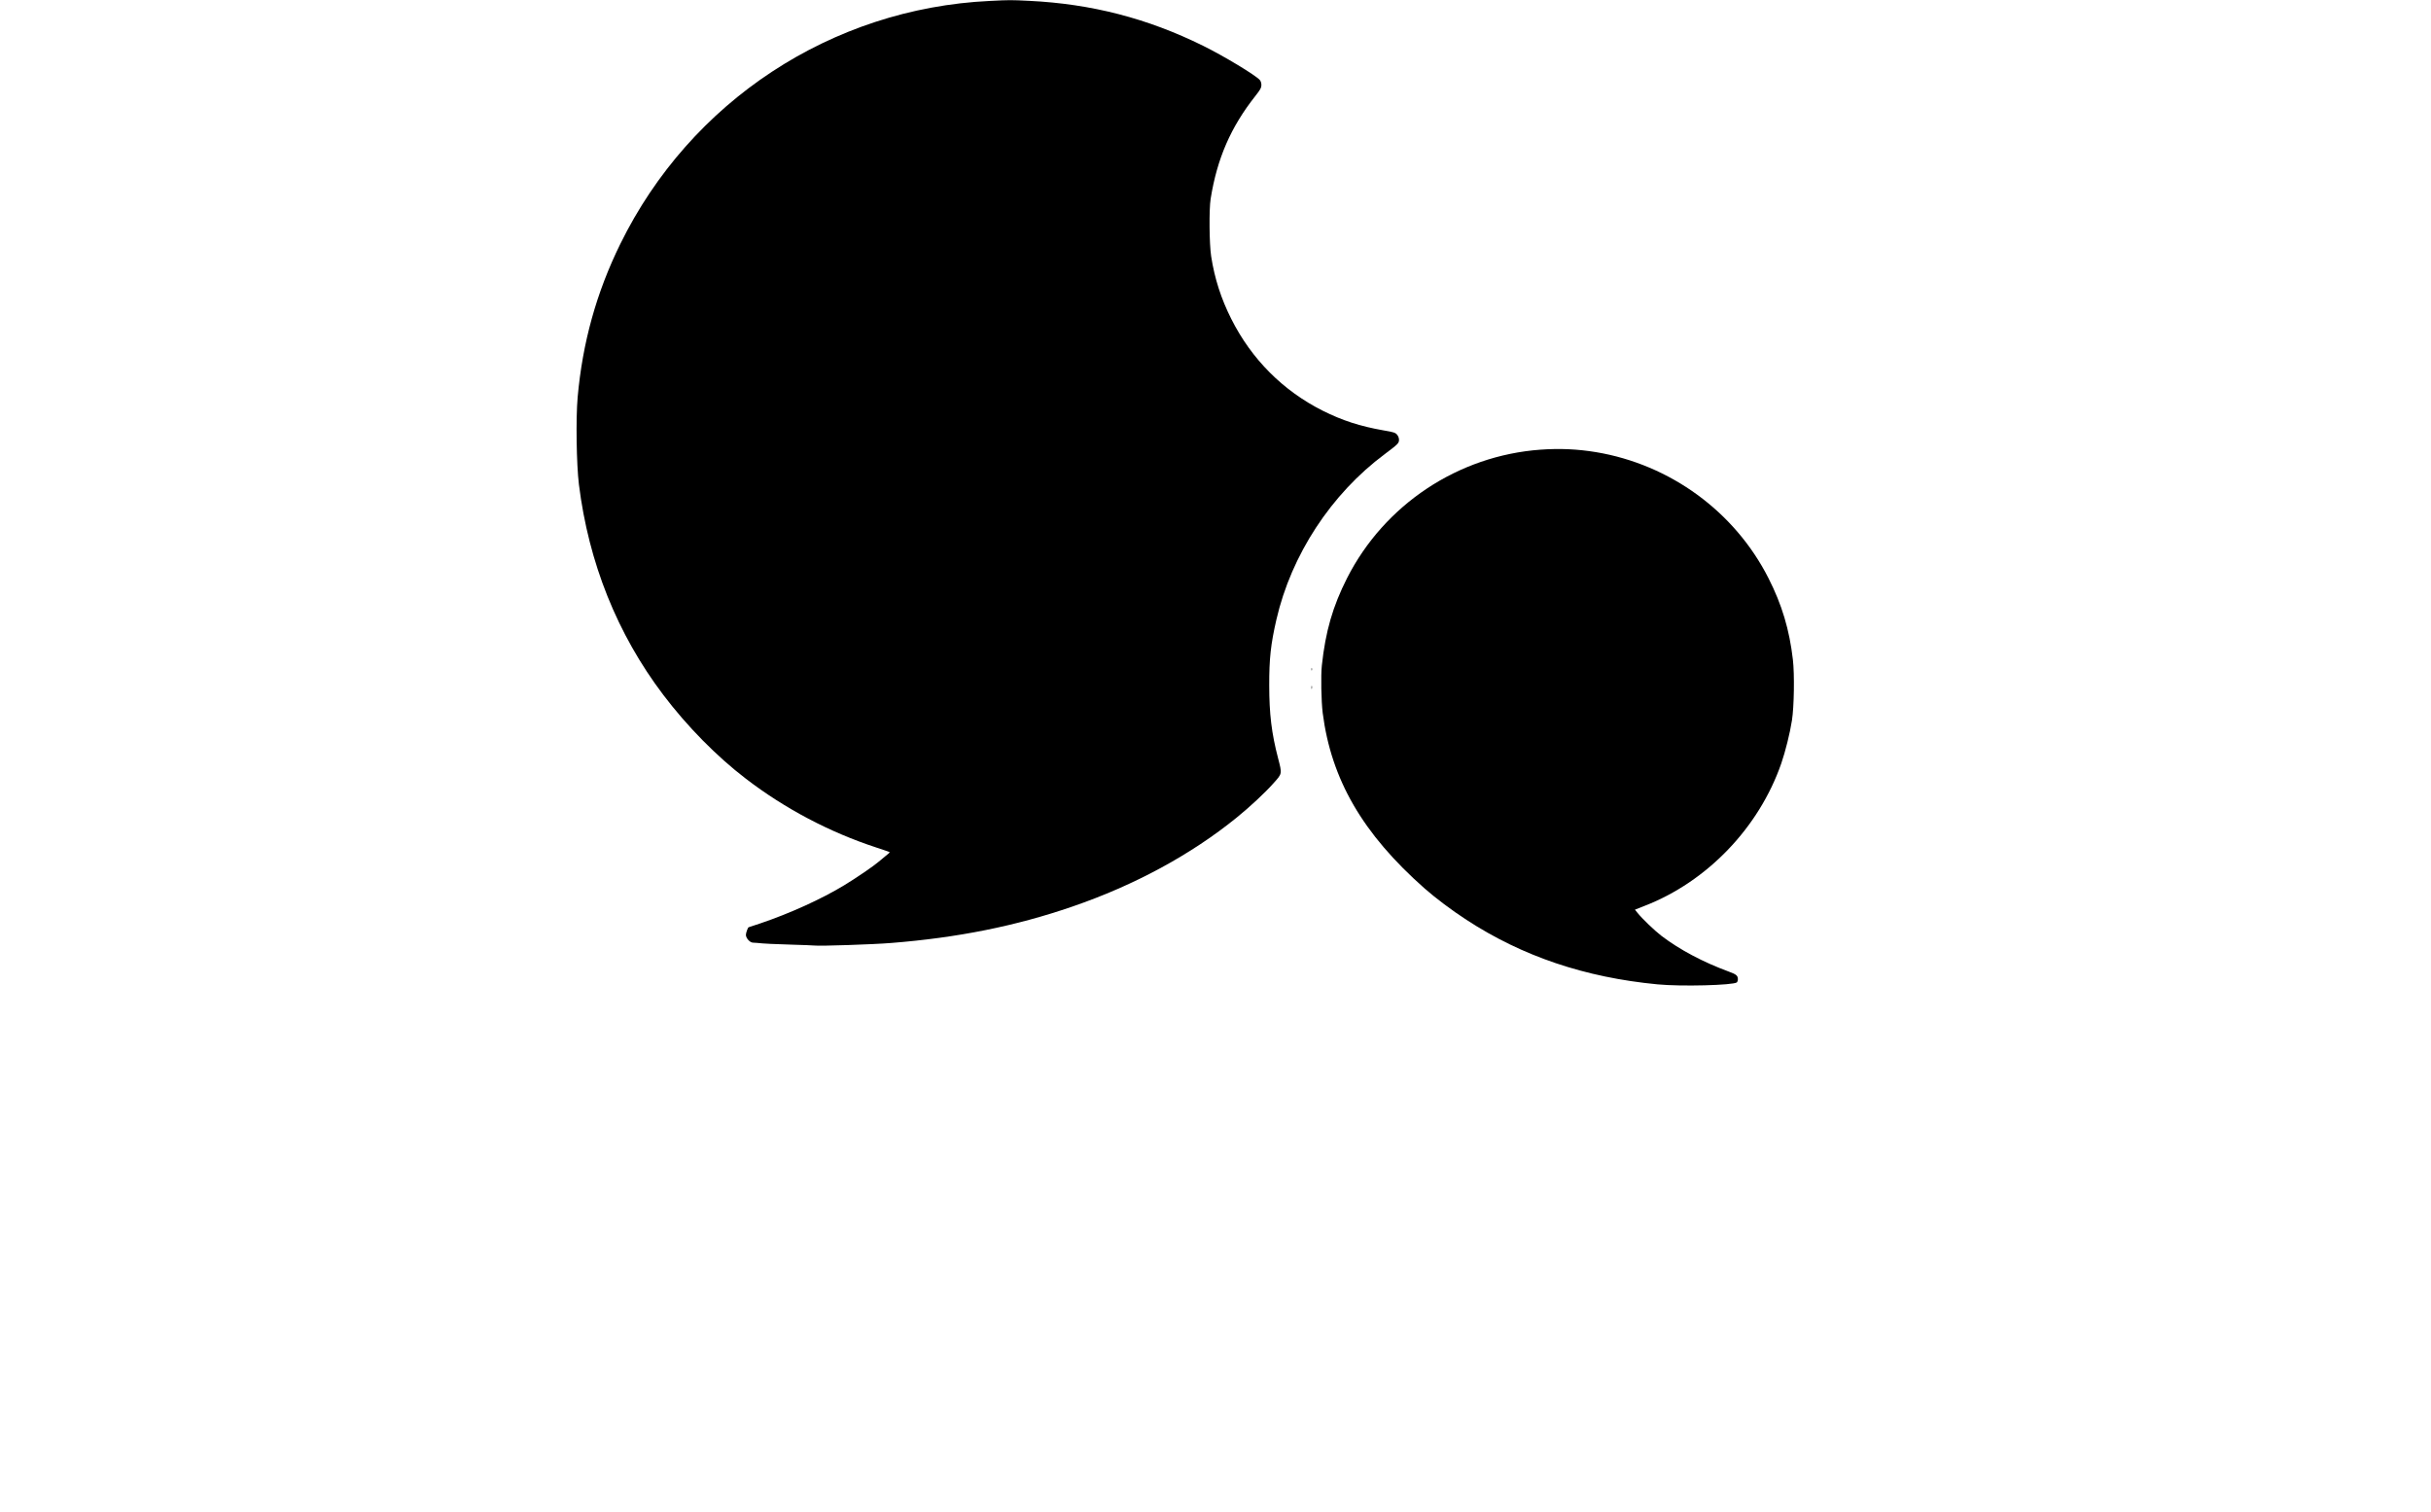 <?xml version="1.0" standalone="no"?>
<!DOCTYPE svg PUBLIC "-//W3C//DTD SVG 20010904//EN"
 "http://www.w3.org/TR/2001/REC-SVG-20010904/DTD/svg10.dtd">
<svg version="1.0" xmlns="http://www.w3.org/2000/svg"
 width="2855pt" height="1776pt" viewBox="0 0 2855 1776"
 preserveAspectRatio="xMidYMid meet">

<g transform="translate(0,1776) scale(0.1,-0.1)"
fill="#000000" stroke="none">
<path d="M11624 17749 c-1859 -88 -3516 -1178 -4339 -2854 -281 -572 -444
-1160 -501 -1801 -22 -250 -14 -789 15 -1024 114 -919 450 -1757 990 -2470
280 -370 628 -724 971 -986 460 -353 985 -629 1532 -808 87 -28 158 -53 158
-56 -1 -3 -22 -22 -48 -42 -26 -21 -63 -51 -82 -68 -60 -52 -263 -191 -407
-278 -265 -161 -640 -331 -984 -447 -74 -25 -135 -45 -136 -45 -9 0 -33 -65
-33 -90 0 -38 47 -90 82 -91 13 0 34 -2 48 -3 64 -8 224 -16 420 -21 118 -3
233 -8 255 -10 63 -8 690 13 900 30 783 62 1466 199 2130 428 731 251 1393
610 1929 1045 151 122 336 294 431 402 105 117 103 108 55 295 -76 290 -104
520 -104 855 -1 313 18 485 84 772 175 761 643 1476 1273 1945 155 116 167
128 167 168 0 21 -9 44 -23 60 -20 24 -39 30 -162 51 -273 48 -480 115 -710
230 -467 235 -836 604 -1075 1079 -118 234 -196 474 -236 735 -22 142 -26 550
-6 675 76 474 236 842 526 1209 58 74 70 94 70 127 0 24 -7 46 -19 60 -52 58
-424 282 -665 401 -654 323 -1310 492 -2040 528 -223 11 -230 11 -466 -1z"/>
<path d="M18094 12479 c-969 -70 -1835 -645 -2274 -1509 -168 -332 -253 -625
-296 -1025 -13 -118 -7 -421 10 -559 100 -781 469 -1418 1196 -2060 127 -112
322 -259 492 -369 658 -429 1391 -676 2243 -758 277 -27 889 -11 933 23 6 6
12 23 12 37 0 42 -19 58 -105 89 -304 112 -579 258 -792 420 -80 61 -229 204
-282 271 l-30 37 111 44 c736 284 1347 921 1608 1675 48 140 102 355 125 505
25 159 31 540 11 712 -40 350 -129 648 -287 958 -396 781 -1154 1335 -2026
1480 -219 36 -425 45 -649 29z"/>
<path d="M15402 9900 c0 -14 2 -19 5 -12 2 6 2 18 0 25 -3 6 -5 1 -5 -13z"/>
<path d="M15402 9685 c0 -16 2 -22 5 -12 2 9 2 23 0 30 -3 6 -5 -1 -5 -18z"/>
</g>
</svg>
